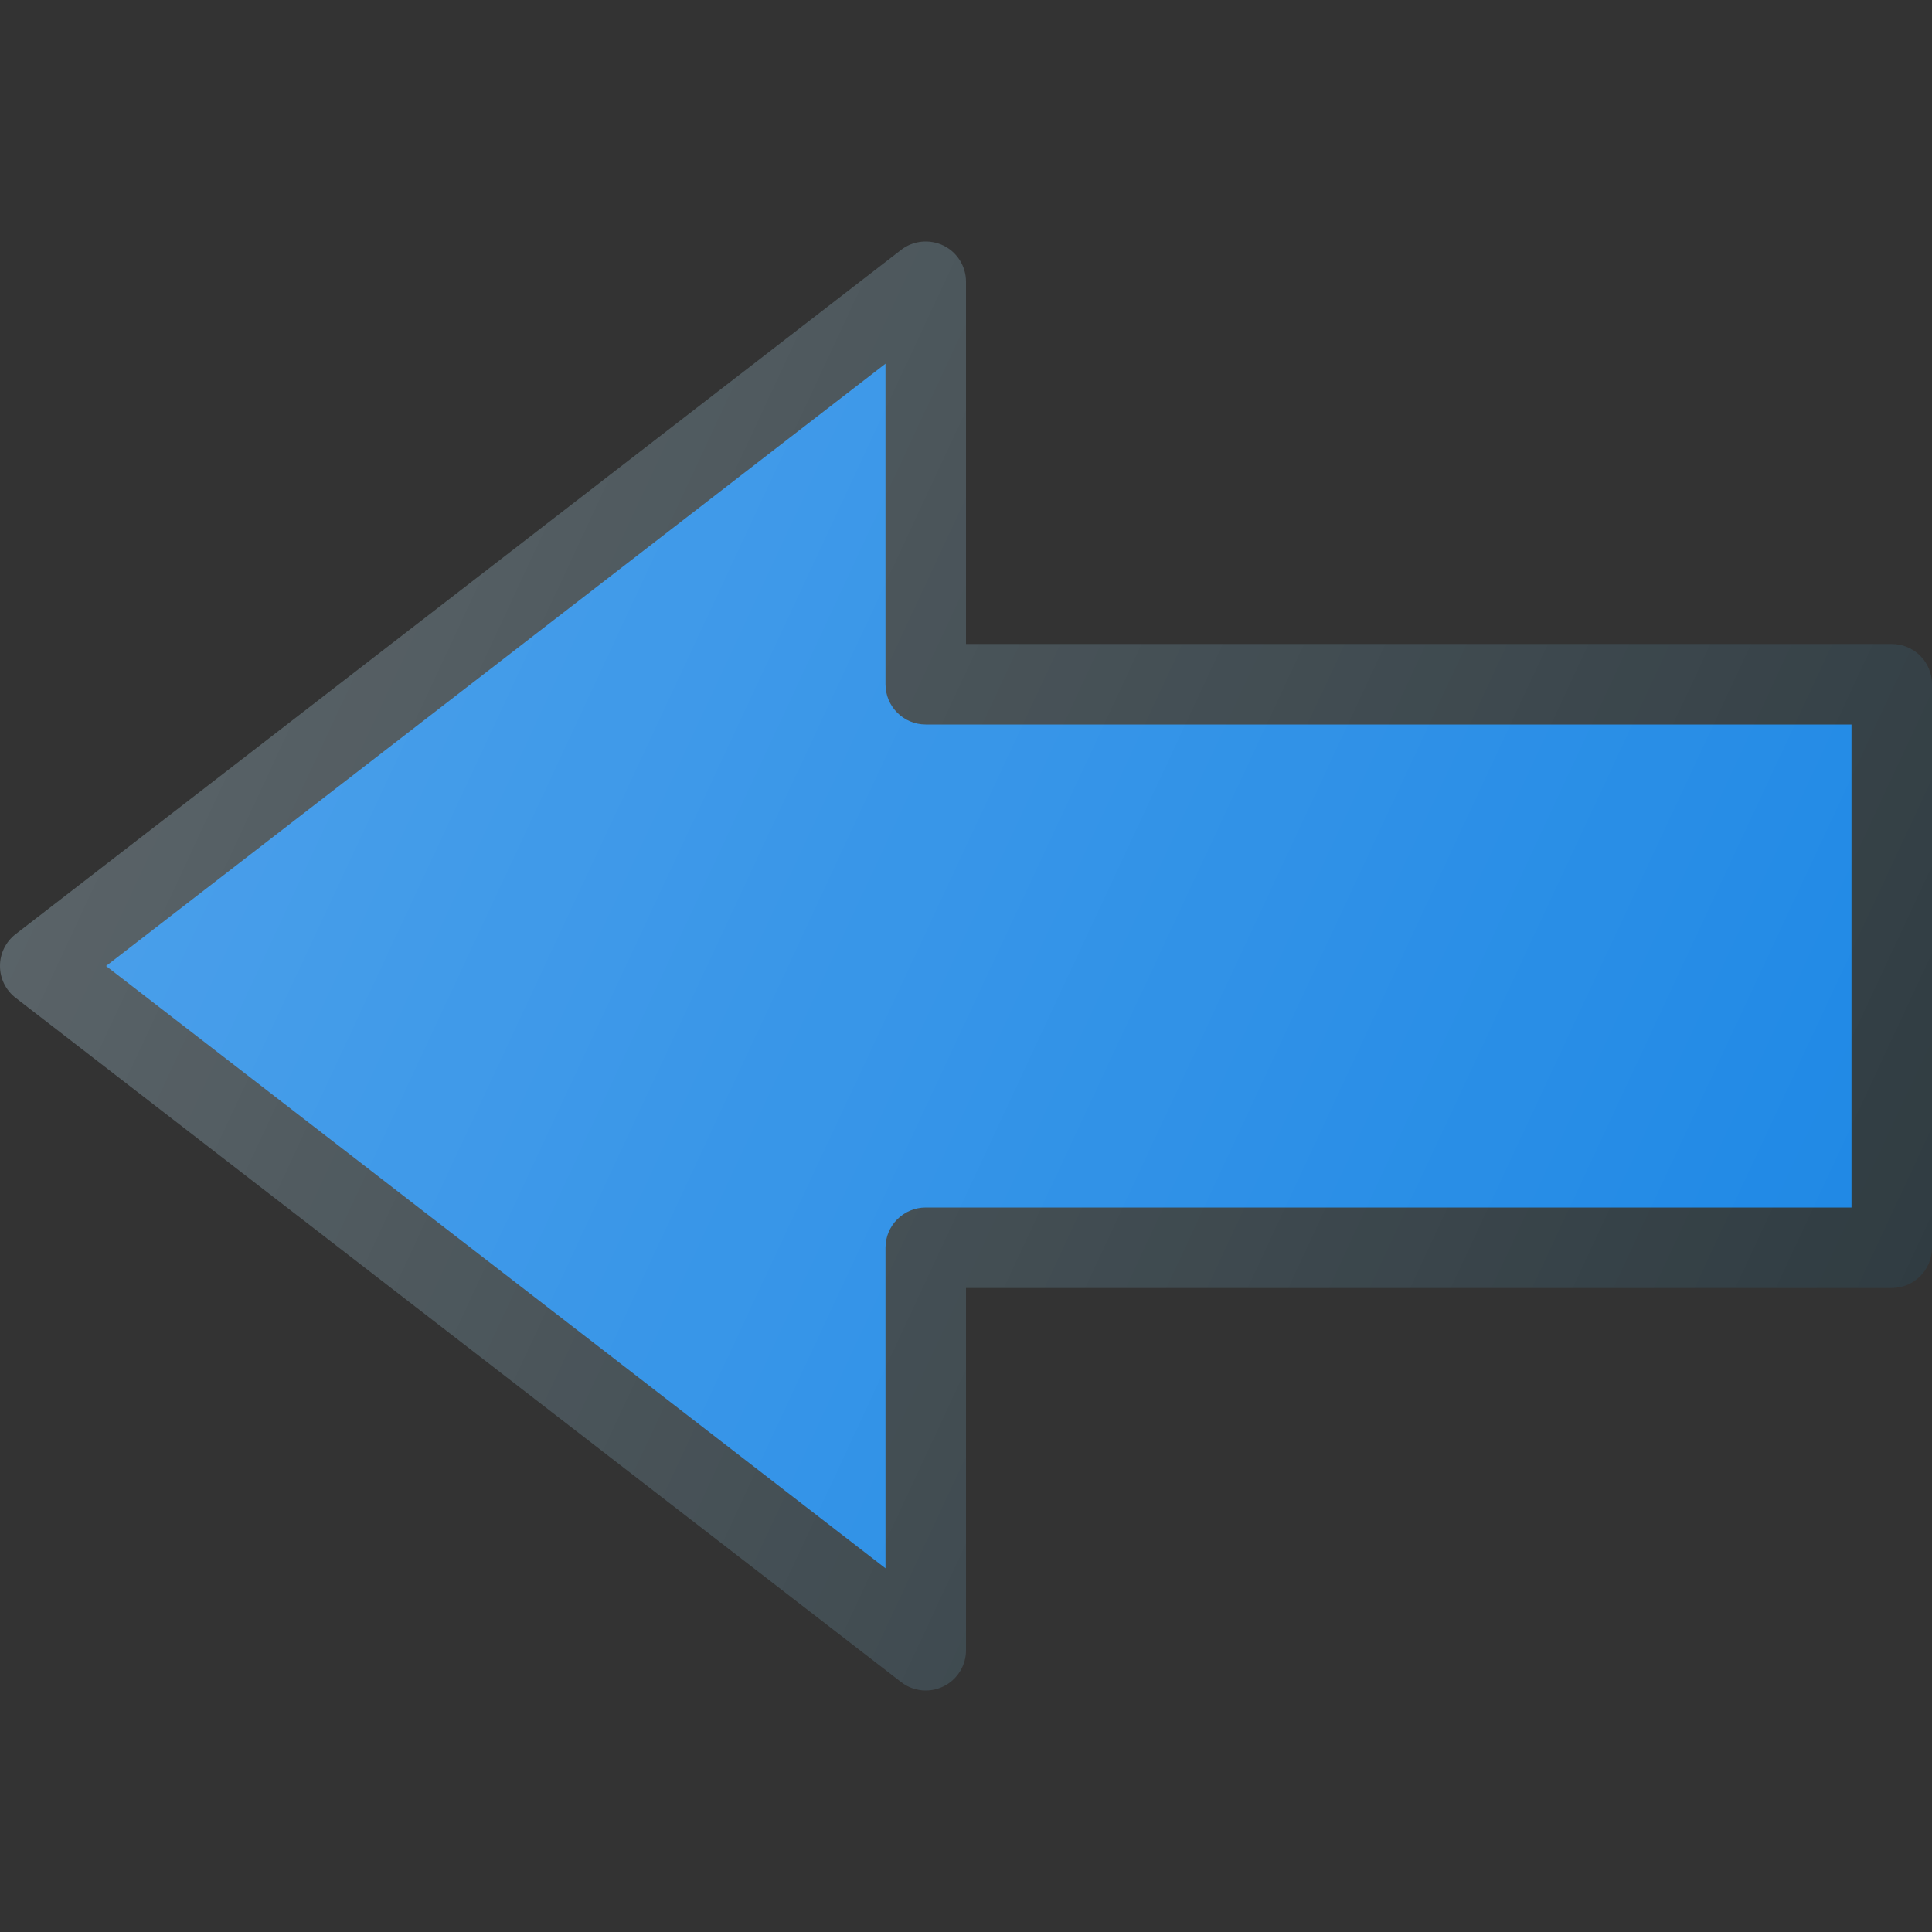 <!-- icon666.com - MILLIONS OF FREE VECTOR ICONS --><svg version="1.1" id="Capa_1" xmlns="http://www.w3.org/2000/svg" xmlns:xlink="http://www.w3.org/1999/xlink" x="0px" y="0px" viewBox="0 0 512 512" style="enable-background:new 0 0 512 512;" xml:space="preserve"><rect x="0" y="0" width="512" height="512" fill="#333333" stroke="none"/><path style="fill:#303C42;" d="M245.333,448c-2.313,0-4.625-0.75-6.521-2.229L4.146,264.432C1.521,262.411,0,259.296,0,255.994 c0-3.302,1.521-6.417,4.146-8.438L238.813,66.217c3.208-2.5,7.583-2.896,11.229-1.135c3.646,1.792,5.958,5.5,5.958,9.573v96.012 h245.333c5.896,0,10.667,4.762,10.667,10.658v149.338c0,5.896-4.771,10.667-10.667,10.667H256v96.003 c0,4.073-2.313,7.781-5.958,9.573C248.542,447.635,246.938,448,245.333,448z"></path><path style="fill:#1E88E5;" d="M28.104,256l206.563,159.615v-84.948c0-5.896,4.771-10.667,10.667-10.667h245.333V192H245.333 c-5.896,0-10.667-4.771-10.667-10.667V96.385L28.104,256z"></path><linearGradient id="SVGID_1_" gradientUnits="userSpaceOnUse" x1="-44.578" y1="639.153" x2="-23.438" y2="629.297" gradientTransform="matrix(21.333 0 0 -21.333 996.333 13791.667)"><stop offset="0" style="stop-color:#FFFFFF;stop-opacity:0.2"></stop><stop offset="1" style="stop-color:#FFFFFF;stop-opacity:0"></stop></linearGradient><path style="fill:url(#SVGID_1_);" d="M245.333,448c-2.313,0-4.625-0.75-6.521-2.229L4.146,264.432 C1.521,262.411,0,259.296,0,255.994c0-3.302,1.521-6.417,4.146-8.438L238.813,66.217c3.208-2.5,7.583-2.896,11.229-1.135 c3.646,1.792,5.958,5.5,5.958,9.573v96.012h245.333c5.896,0,10.667,4.762,10.667,10.658v149.338c0,5.896-4.771,10.667-10.667,10.667 H256v96.003c0,4.073-2.313,7.781-5.958,9.573C248.542,447.635,246.938,448,245.333,448z"></path></svg>